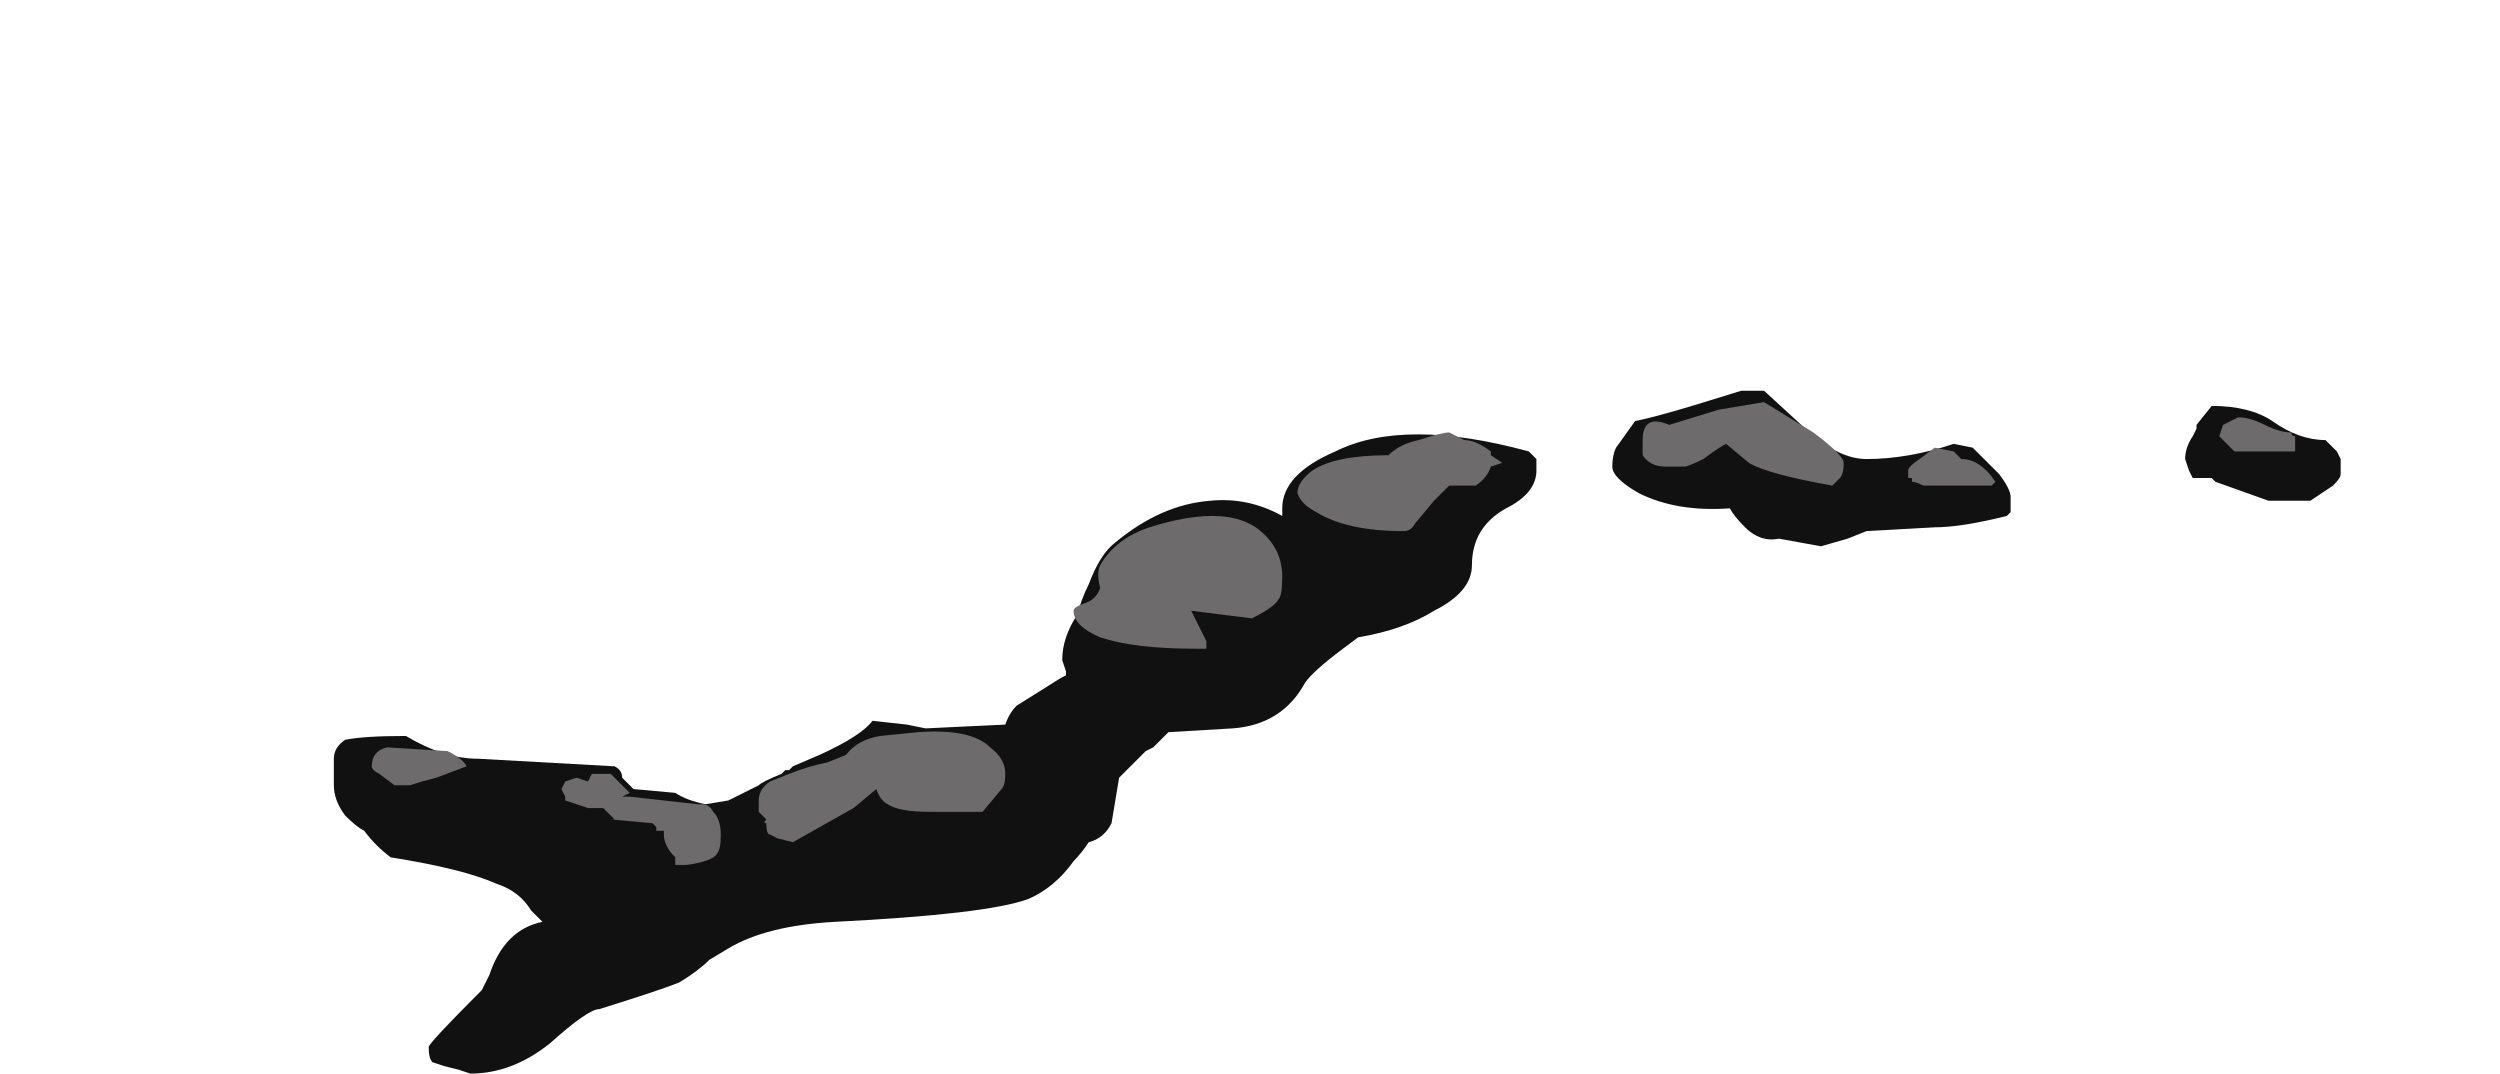 <?xml version="1.0" encoding="UTF-8" standalone="no"?>
<svg xmlns:ffdec="https://www.free-decompiler.com/flash" xmlns:xlink="http://www.w3.org/1999/xlink" ffdec:objectType="frame" height="99.05px" width="230.65px" xmlns="http://www.w3.org/2000/svg">
  <g transform="matrix(1.0, 0.0, 0.0, 1.0, 97.65, 52.5)">
    <use ffdec:characterId="600" height="9.0" transform="matrix(7.0, 0.0, 0.0, 7.0, -66.85, -16.45)" width="26.45" xlink:href="#shape0"/>
  </g>
  <defs>
    <g id="shape0" transform="matrix(1.0, 0.0, 0.0, 1.0, 9.55, 2.35)">
      <path d="M2.95 -0.7 L2.95 -0.8 Q2.95 -1.25 3.65 -1.55 4.55 -2.0 6.2 -1.55 L6.3 -1.45 6.3 -1.3 Q6.3 -1.0 5.9 -0.8 5.45 -0.55 5.45 -0.05 5.45 0.3 4.95 0.55 4.55 0.8 3.95 0.9 L3.75 1.05 Q3.35 1.35 3.25 1.5 2.95 2.05 2.3 2.1 L1.45 2.15 1.25 2.35 1.15 2.4 0.8 2.75 0.7 3.35 Q0.6 3.55 0.4 3.6 0.3 3.75 0.2 3.85 -0.05 4.2 -0.4 4.35 -0.95 4.55 -2.95 4.65 -3.85 4.7 -4.35 5.0 L-4.6 5.15 Q-4.75 5.3 -5.0 5.45 -5.25 5.55 -6.05 5.8 -6.2 5.8 -6.7 6.25 -7.2 6.65 -7.75 6.65 L-7.9 6.6 -8.1 6.55 -8.25 6.5 Q-8.3 6.45 -8.3 6.3 -8.3 6.25 -7.6 5.55 L-7.5 5.35 Q-7.3 4.75 -6.8 4.65 L-6.95 4.5 Q-7.1 4.25 -7.4 4.15 -7.85 3.95 -8.8 3.8 -9.0 3.65 -9.15 3.45 -9.25 3.4 -9.4 3.25 -9.55 3.05 -9.55 2.85 L-9.55 2.5 Q-9.55 2.35 -9.4 2.25 -9.15 2.2 -8.6 2.2 -8.1 2.5 -7.65 2.5 L-5.85 2.6 Q-5.75 2.65 -5.75 2.75 L-5.6 2.9 -5.05 2.95 Q-4.9 3.05 -4.65 3.1 L-4.35 3.05 Q-4.15 2.95 -3.95 2.85 -3.9 2.8 -3.65 2.7 L-3.6 2.65 -3.55 2.65 -3.5 2.6 -3.15 2.45 Q-2.6 2.2 -2.45 2.0 L-2.0 2.05 -1.75 2.1 -0.7 2.05 Q-0.65 1.9 -0.55 1.8 L-0.15 1.55 Q0.0 1.45 0.1 1.4 L0.1 1.35 0.05 1.2 Q0.05 0.9 0.25 0.6 0.3 0.4 0.4 0.2 0.55 -0.2 0.75 -0.35 1.35 -0.85 2.0 -0.9 2.5 -0.95 2.95 -0.7 M7.6 -1.95 Q7.85 -2.0 8.35 -2.15 L9.0 -2.35 9.3 -2.35 9.9 -1.8 Q10.3 -1.45 10.65 -1.45 11.2 -1.45 11.8 -1.65 L12.05 -1.6 12.4 -1.25 Q12.55 -1.05 12.55 -0.95 L12.55 -0.75 12.5 -0.7 Q11.9 -0.55 11.55 -0.55 L10.65 -0.5 10.4 -0.4 10.05 -0.3 9.5 -0.4 Q9.25 -0.35 9.05 -0.55 8.9 -0.7 8.85 -0.8 8.15 -0.75 7.65 -1.0 7.3 -1.2 7.3 -1.35 7.3 -1.5 7.35 -1.6 L7.6 -1.95 M15.2 -2.15 Q15.7 -2.15 16.0 -1.95 16.35 -1.7 16.7 -1.7 L16.85 -1.55 16.9 -1.45 16.9 -1.25 Q16.9 -1.2 16.8 -1.1 L16.5 -0.9 15.95 -0.9 15.25 -1.15 15.2 -1.2 14.95 -1.2 14.9 -1.3 14.85 -1.45 Q14.85 -1.6 14.95 -1.75 L15.0 -1.85 15.0 -1.9 15.2 -2.15" fill="#111111" fill-rule="evenodd" stroke="none"/>
      <path d="M1.2 -0.55 Q2.15 -0.85 2.6 -0.55 2.95 -0.3 2.95 0.1 2.95 0.35 2.9 0.4 2.85 0.5 2.55 0.65 L1.75 0.55 1.95 0.95 1.95 1.05 1.8 1.05 Q1.0 1.05 0.55 0.9 0.2 0.75 0.2 0.55 0.2 0.5 0.35 0.45 0.5 0.4 0.55 0.25 0.5 0.05 0.55 -0.05 0.75 -0.4 1.2 -0.55 M3.15 -1.0 Q3.15 -1.15 3.35 -1.3 3.65 -1.5 4.35 -1.5 4.5 -1.65 4.75 -1.7 5.05 -1.8 5.15 -1.8 L5.35 -1.7 Q5.5 -1.7 5.7 -1.55 L5.7 -1.5 5.85 -1.4 5.7 -1.35 Q5.65 -1.2 5.5 -1.1 L5.15 -1.1 4.95 -0.9 4.7 -0.6 Q4.65 -0.5 4.55 -0.5 3.8 -0.5 3.4 -0.75 3.2 -0.85 3.15 -1.0 M7.7 -1.7 Q7.7 -2.05 8.05 -1.9 L8.7 -2.1 9.3 -2.2 9.95 -1.8 Q10.35 -1.5 10.35 -1.4 10.35 -1.25 10.3 -1.2 L10.2 -1.1 Q9.35 -1.25 9.1 -1.4 L8.8 -1.65 Q8.7 -1.6 8.5 -1.45 8.3 -1.35 8.25 -1.35 L8.0 -1.35 Q7.8 -1.35 7.7 -1.5 7.7 -1.55 7.7 -1.7 M11.25 -1.2 L11.2 -1.2 Q11.2 -1.15 11.2 -1.3 11.2 -1.35 11.35 -1.45 L11.55 -1.6 11.8 -1.55 11.9 -1.45 Q12.15 -1.45 12.35 -1.15 L12.3 -1.1 11.4 -1.1 Q11.3 -1.15 11.25 -1.15 L11.25 -1.2 M16.3 -1.75 L16.3 -1.55 15.5 -1.55 15.3 -1.75 15.35 -1.9 15.55 -2.0 Q15.7 -2.0 15.9 -1.9 16.1 -1.8 16.25 -1.8 16.25 -1.75 16.3 -1.75 M-1.85 2.15 Q-1.15 2.1 -0.9 2.35 -0.7 2.5 -0.7 2.7 -0.7 2.85 -0.75 2.9 L-1.0 3.2 -1.7 3.2 Q-2.1 3.2 -2.25 3.1 -2.35 3.05 -2.4 2.9 L-2.7 3.15 -3.5 3.6 -3.7 3.55 -3.8 3.5 Q-3.85 3.5 -3.85 3.35 -3.9 3.35 -3.85 3.3 L-3.95 3.2 -3.95 3.05 Q-3.95 2.9 -3.8 2.8 L-3.55 2.7 Q-3.3 2.6 -3.05 2.55 L-2.8 2.45 Q-2.65 2.25 -2.35 2.2 L-1.85 2.15 M-5.75 3.0 L-5.65 3.0 -4.75 3.1 -4.7 3.1 Q-4.6 3.1 -4.55 3.2 -4.45 3.3 -4.45 3.5 -4.45 3.7 -4.5 3.75 -4.55 3.85 -4.9 3.9 L-5.05 3.9 -5.05 3.8 Q-5.2 3.65 -5.2 3.5 L-5.2 3.45 -5.3 3.45 -5.3 3.4 -5.35 3.35 -5.9 3.3 -5.85 3.3 -6.0 3.15 -6.2 3.15 -6.5 3.05 -6.5 3.0 -6.55 2.9 -6.5 2.8 -6.35 2.75 -6.2 2.8 -6.15 2.7 -5.9 2.7 -5.65 2.95 -5.75 3.0 M-7.8 2.6 L-8.2 2.75 Q-8.4 2.8 -8.55 2.85 L-8.75 2.85 -8.95 2.7 Q-9.05 2.65 -9.05 2.6 -9.05 2.4 -8.85 2.35 L-8.05 2.4 Q-7.85 2.5 -7.8 2.6" fill="#6d6b6b" fill-rule="evenodd" stroke="none"/>
    </g>
  </defs>
</svg>
